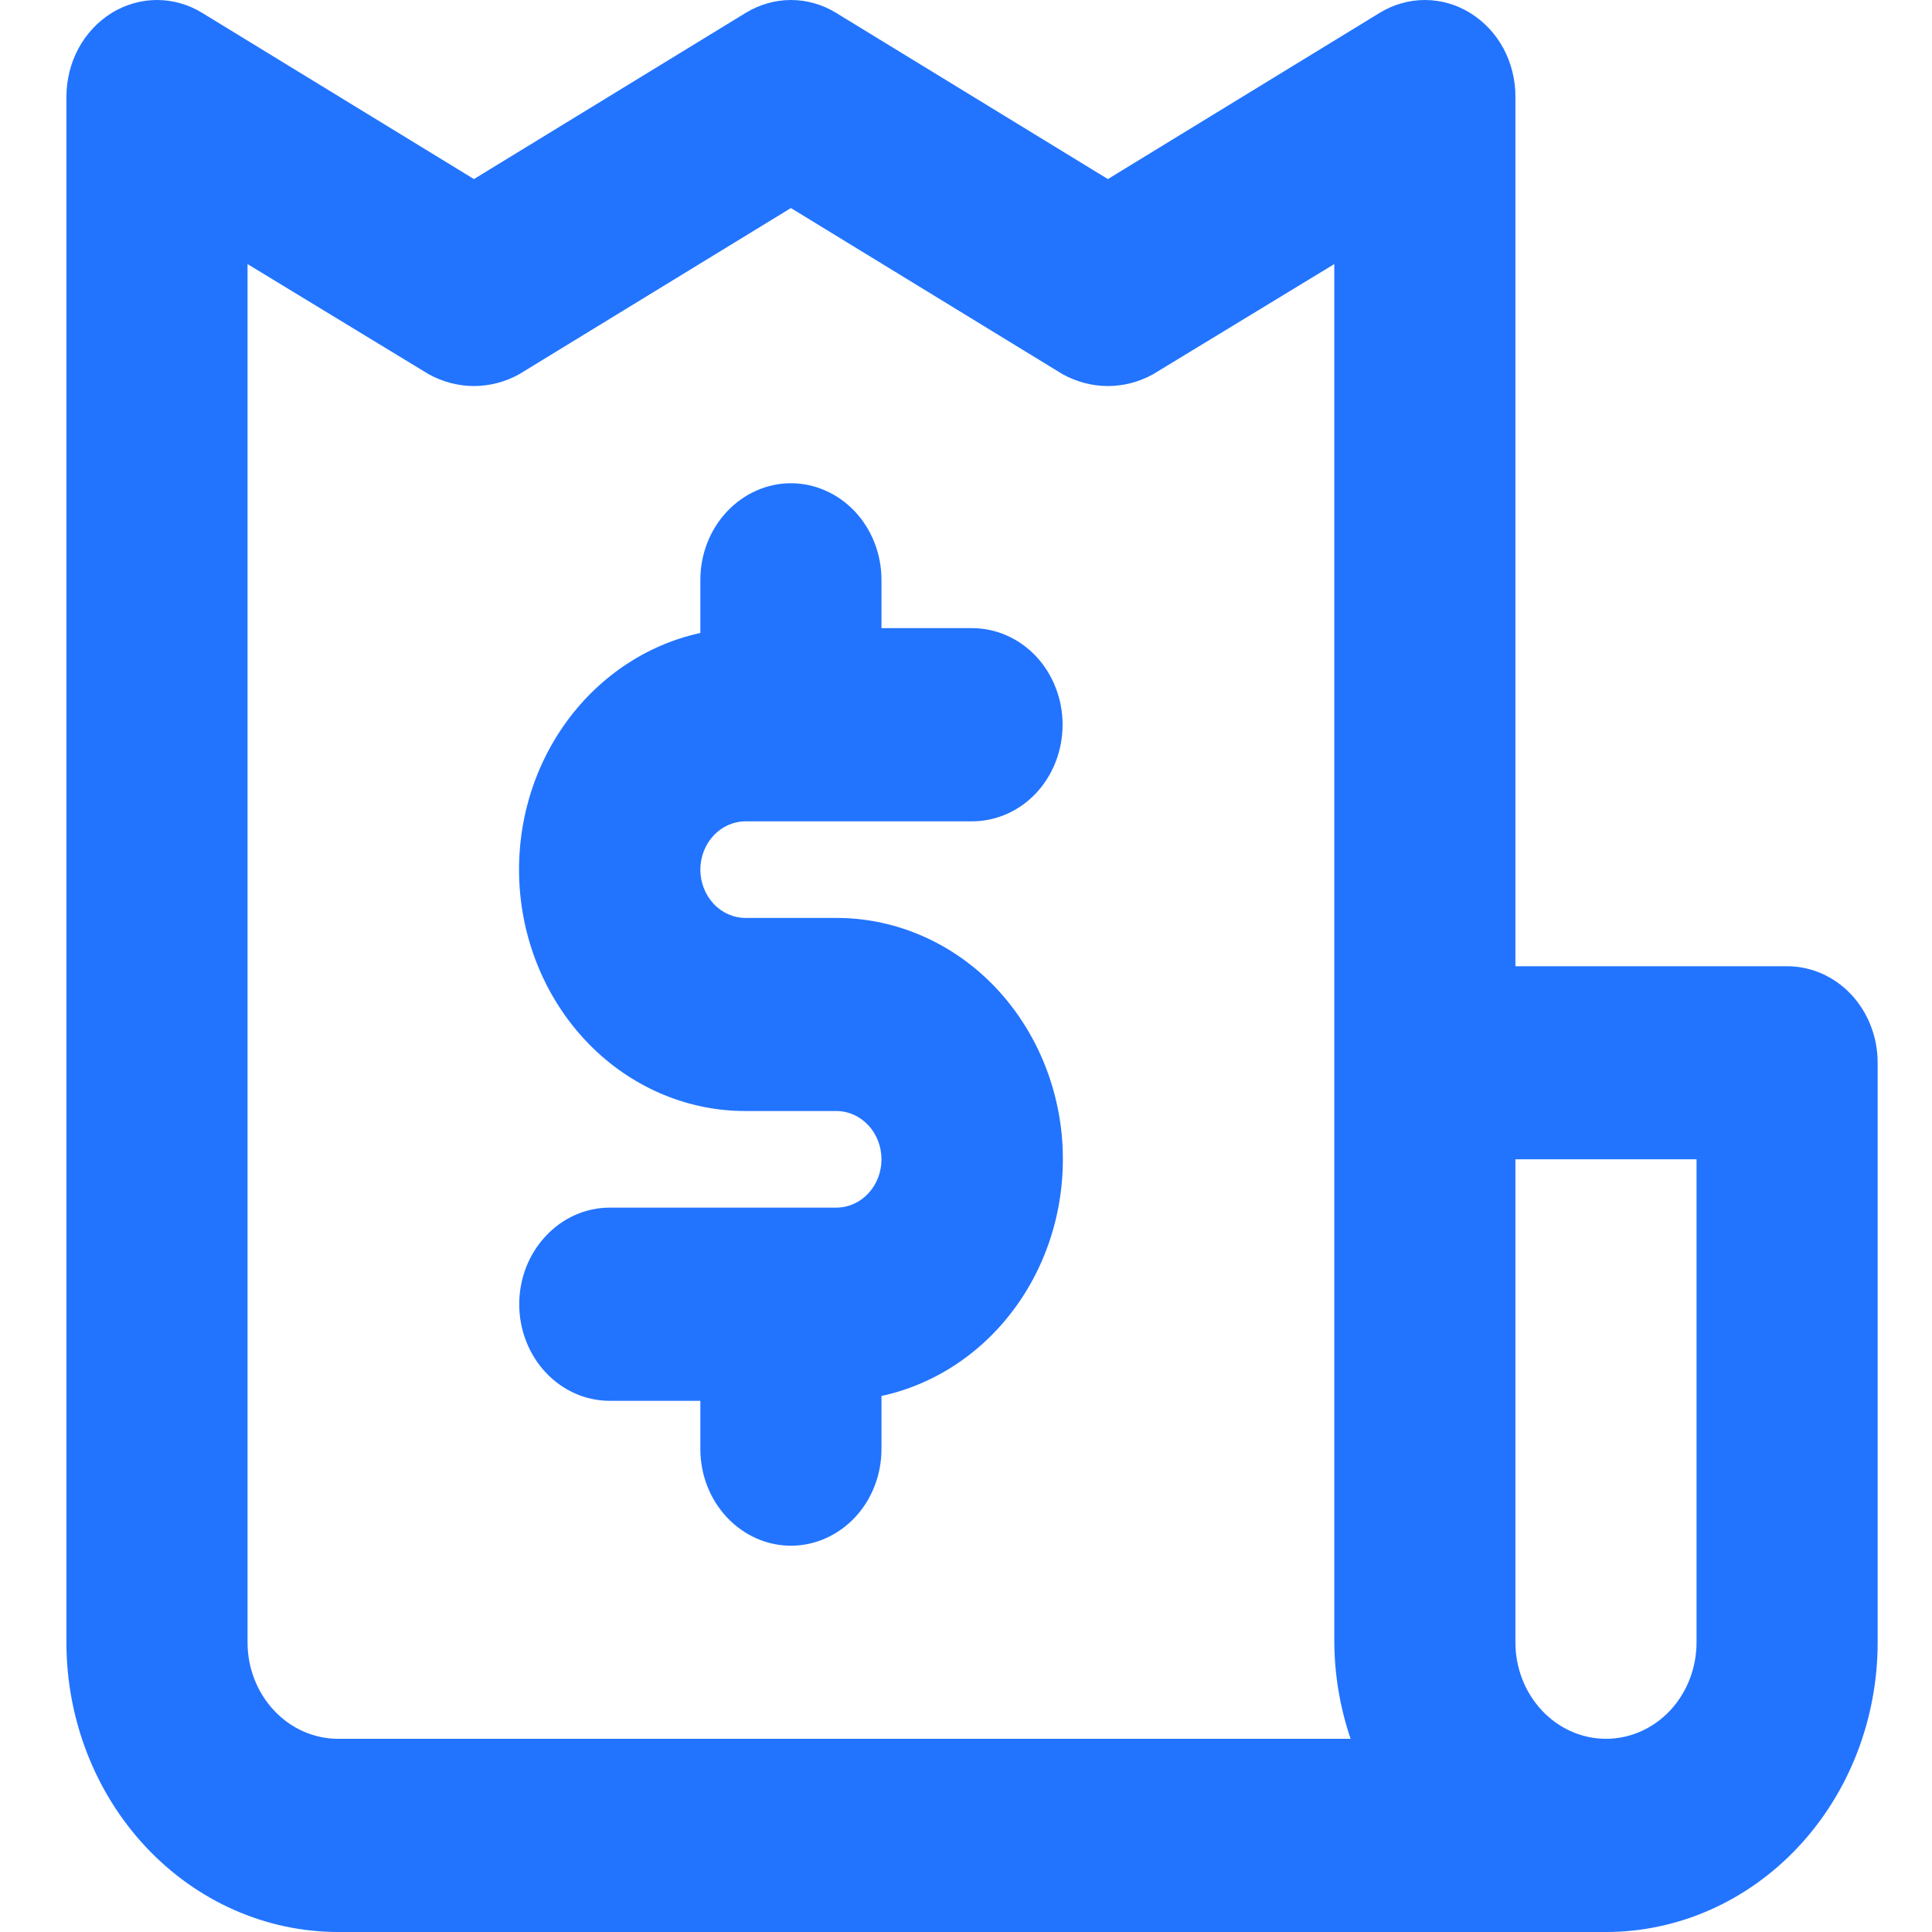 <svg width="16" height="16" viewBox="0 0 16 16" fill="none" xmlns="http://www.w3.org/2000/svg">
<path d="M6.175 6.802H8.05C8.249 6.802 8.44 6.718 8.581 6.568C8.721 6.418 8.8 6.214 8.8 6.002C8.8 5.79 8.721 5.586 8.581 5.436C8.44 5.286 8.249 5.202 8.05 5.202H7.3V4.802C7.3 4.59 7.221 4.387 7.081 4.237C6.94 4.087 6.749 4.002 6.55 4.002C6.351 4.002 6.161 4.087 6.02 4.237C5.879 4.387 5.8 4.59 5.8 4.802V5.242C5.345 5.341 4.94 5.617 4.664 6.016C4.388 6.415 4.261 6.909 4.308 7.403C4.355 7.896 4.572 8.353 4.917 8.686C5.262 9.018 5.71 9.202 6.175 9.201H6.925C7.025 9.201 7.12 9.243 7.19 9.318C7.261 9.393 7.3 9.495 7.3 9.601C7.3 9.707 7.261 9.809 7.19 9.884C7.12 9.959 7.025 10.001 6.925 10.001H5.05C4.851 10.001 4.661 10.085 4.52 10.236C4.379 10.386 4.3 10.589 4.3 10.801C4.3 11.013 4.379 11.217 4.52 11.367C4.661 11.517 4.851 11.601 5.05 11.601H5.8V12.001C5.8 12.213 5.879 12.416 6.02 12.566C6.161 12.716 6.351 12.801 6.55 12.801C6.749 12.801 6.94 12.716 7.081 12.566C7.221 12.416 7.3 12.213 7.3 12.001V11.561C7.756 11.462 8.161 11.187 8.437 10.787C8.713 10.388 8.839 9.894 8.793 9.4C8.746 8.907 8.529 8.45 8.184 8.117C7.839 7.785 7.39 7.601 6.925 7.602H6.175C6.076 7.602 5.98 7.56 5.91 7.485C5.84 7.41 5.8 7.308 5.8 7.202C5.8 7.096 5.84 6.994 5.91 6.919C5.98 6.844 6.076 6.802 6.175 6.802ZM14.8 8.002H12.55V0.803C12.551 0.662 12.516 0.523 12.451 0.401C12.385 0.279 12.29 0.178 12.175 0.107C12.061 0.037 11.932 0 11.8 0C11.669 0 11.539 0.037 11.425 0.107L9.175 1.483L6.925 0.107C6.811 0.037 6.682 0 6.55 0C6.419 0 6.289 0.037 6.175 0.107L3.925 1.483L1.675 0.107C1.561 0.037 1.432 0 1.3 0C1.169 0 1.039 0.037 0.925 0.107C0.811 0.178 0.716 0.279 0.65 0.401C0.584 0.523 0.55 0.662 0.55 0.803V13.601C0.55 14.237 0.787 14.847 1.209 15.297C1.631 15.747 2.204 16 2.8 16H13.3C13.897 16 14.469 15.747 14.891 15.297C15.313 14.847 15.55 14.237 15.55 13.601V8.801C15.55 8.589 15.471 8.386 15.331 8.236C15.19 8.086 14.999 8.002 14.8 8.002ZM2.8 14.4C2.601 14.4 2.411 14.316 2.27 14.166C2.129 14.016 2.05 13.813 2.05 13.601V2.187L3.55 3.099C3.666 3.163 3.795 3.197 3.925 3.197C4.056 3.197 4.185 3.163 4.3 3.099L6.55 1.723L8.8 3.099C8.916 3.163 9.045 3.197 9.175 3.197C9.306 3.197 9.435 3.163 9.55 3.099L11.05 2.187V13.601C11.052 13.873 11.098 14.144 11.185 14.4H2.8ZM14.05 13.601C14.05 13.813 13.971 14.016 13.831 14.166C13.69 14.316 13.499 14.4 13.3 14.4C13.101 14.4 12.911 14.316 12.77 14.166C12.629 14.016 12.55 13.813 12.55 13.601V9.601H14.05V13.601Z" fill="#2274FF"/>
</svg>
